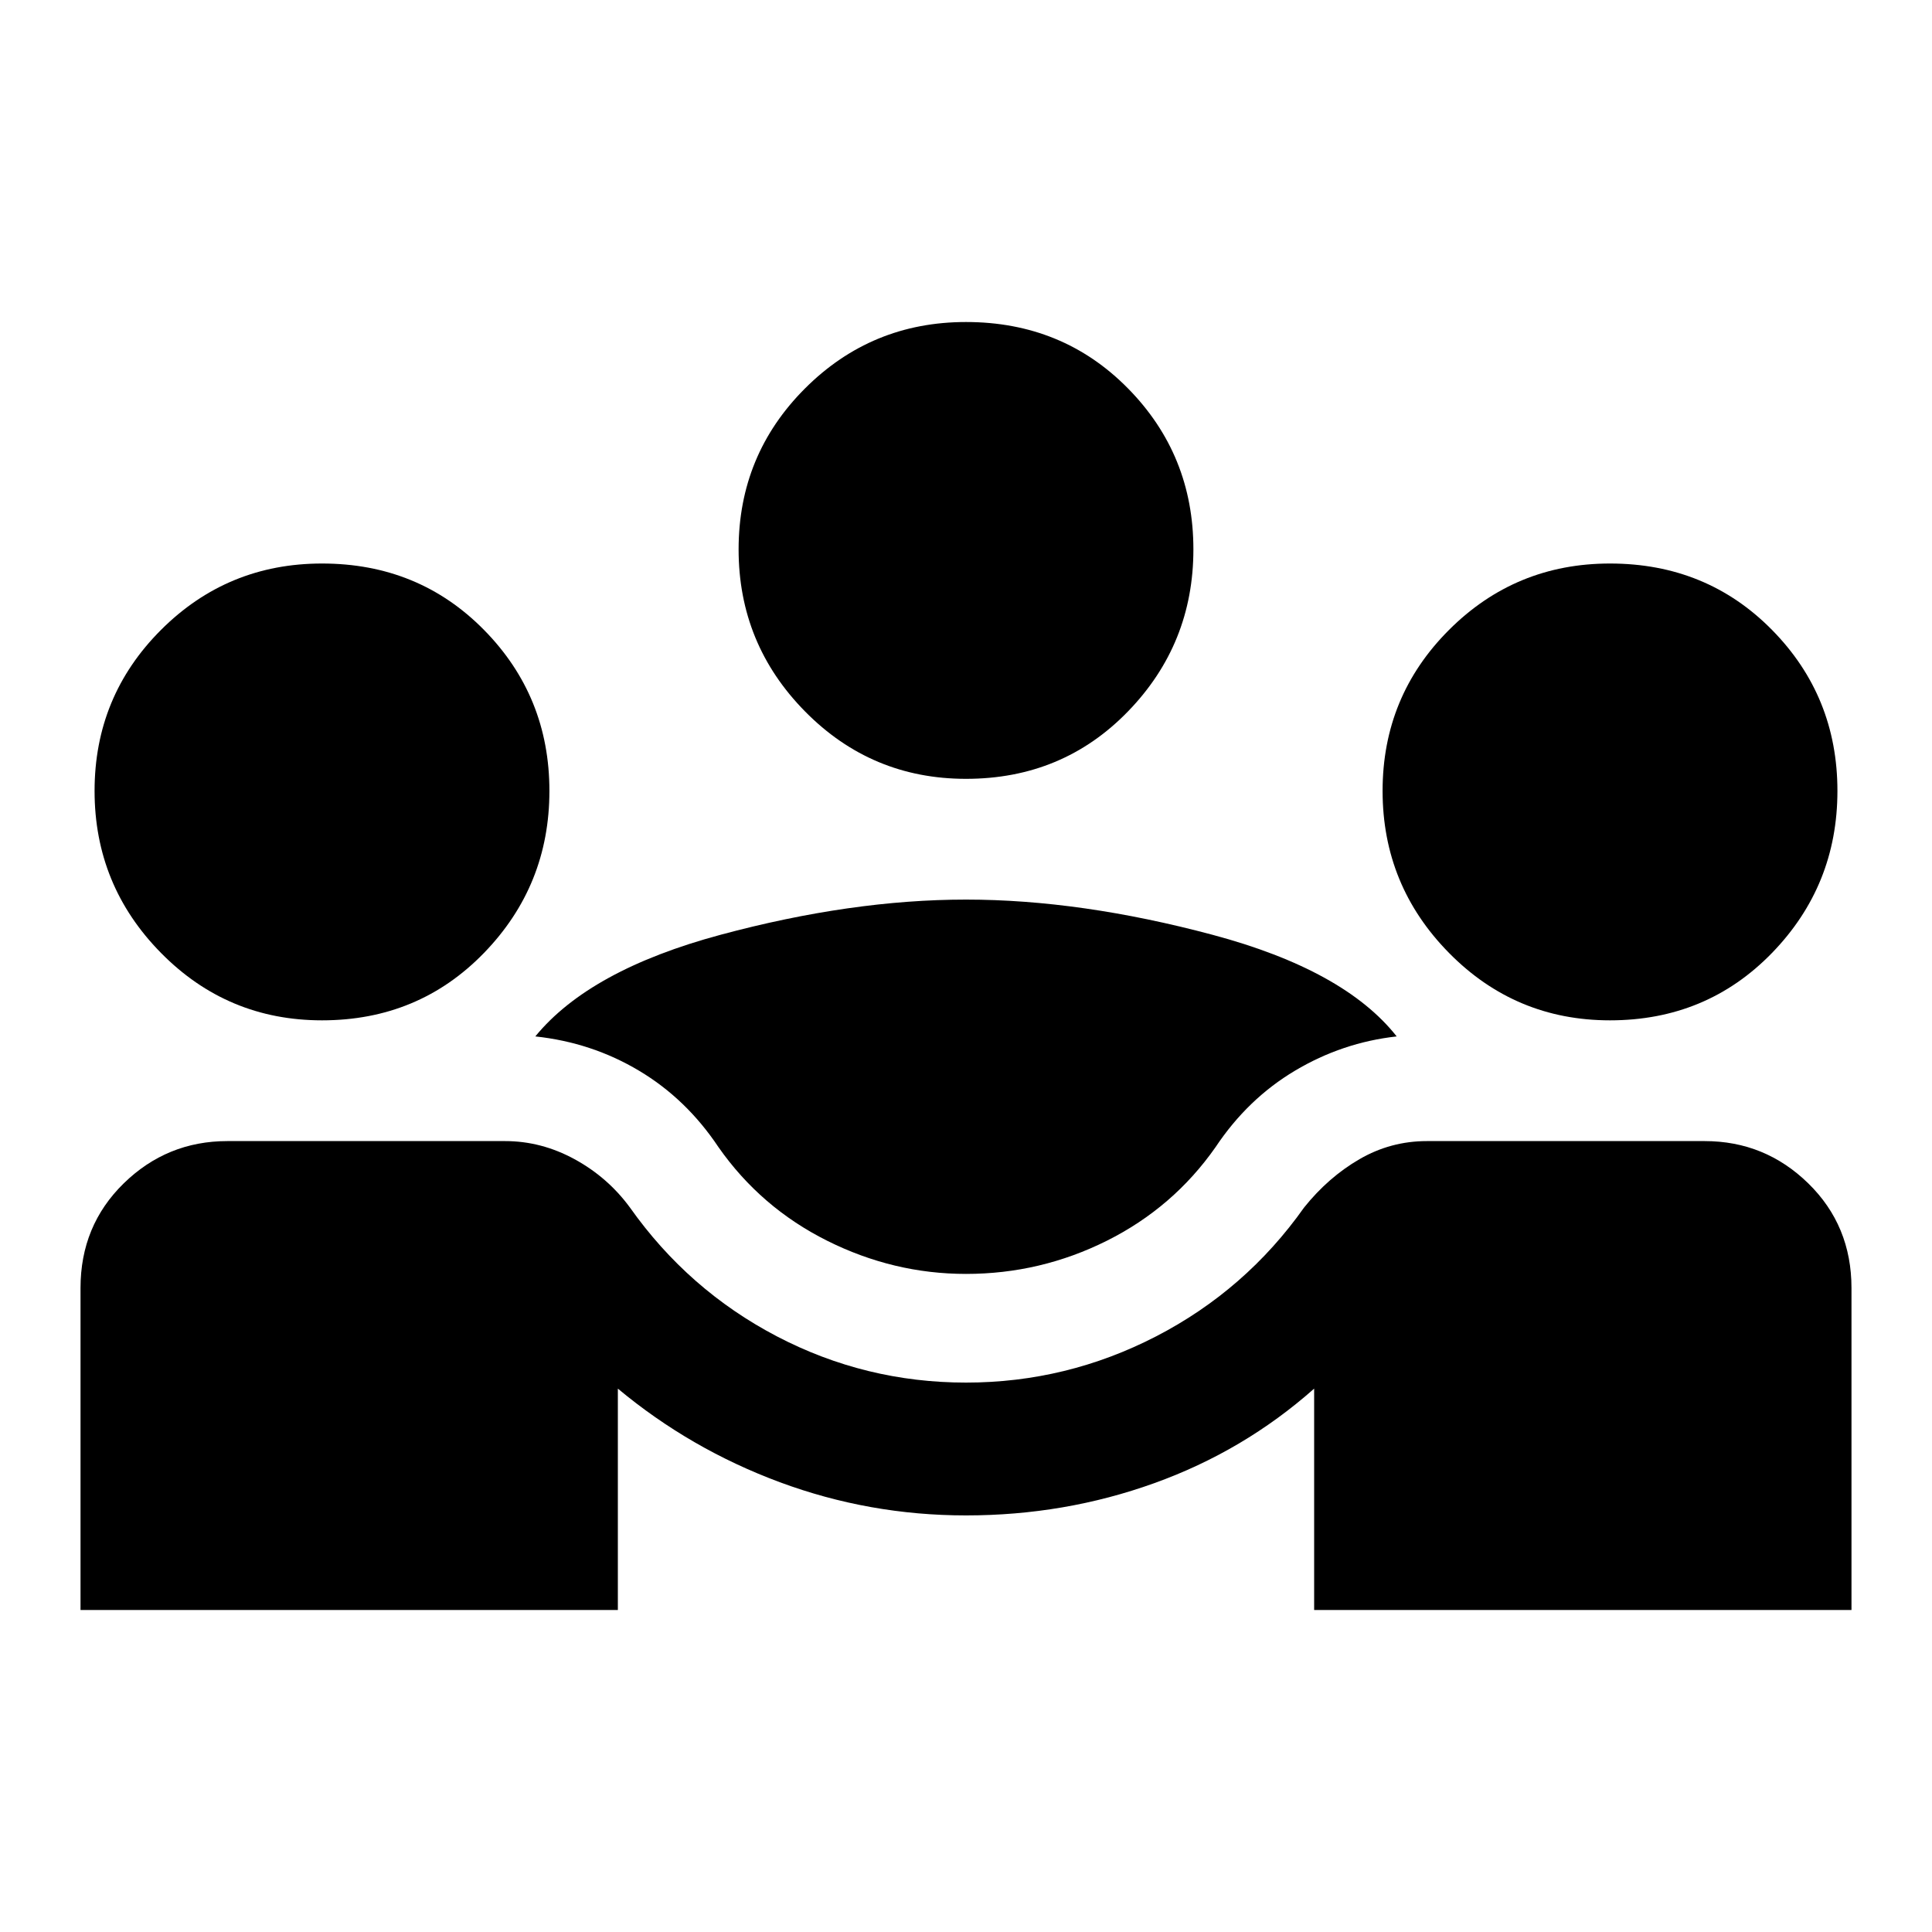 <svg xmlns="http://www.w3.org/2000/svg" height="40" width="40"><path d="M1.667 33.333v-6.666q0-1.292.895-2.167.896-.875 2.146-.875h5.75q.75 0 1.438.375.687.375 1.146 1 1.208 1.708 3.041 2.667 1.834.958 3.917.958 2.083 0 3.938-.958Q25.792 26.708 27 25q.5-.625 1.146-1 .646-.375 1.396-.375h5.75q1.25 0 2.146.875.895.875.895 2.167v6.666H27.208V28.75q-1.458 1.292-3.312 1.958-1.854.667-3.896.667-2 0-3.854-.687-1.854-.688-3.354-1.938v4.583ZM20 26.375q-1.5 0-2.875-.687-1.375-.688-2.25-1.938-.667-1-1.646-1.583-.979-.584-2.146-.709 1.125-1.375 3.834-2.104 2.708-.729 5.083-.729t5.104.729q2.729.729 3.813 2.104-1.125.125-2.105.709-.979.583-1.645 1.583-.875 1.25-2.25 1.938-1.375.687-2.917.687Zm-13.333-5.25q-1.959 0-3.334-1.396t-1.375-3.354q0-1.958 1.375-3.333 1.375-1.375 3.334-1.375 2 0 3.354 1.375t1.354 3.333q0 1.958-1.354 3.354-1.354 1.396-3.354 1.396Zm26.666 0q-1.958 0-3.333-1.396-1.375-1.396-1.375-3.354 0-1.958 1.375-3.333 1.375-1.375 3.333-1.375 2 0 3.355 1.375 1.354 1.375 1.354 3.333 0 1.958-1.354 3.354-1.355 1.396-3.355 1.396Zm-13.333-5q-1.958 0-3.333-1.396-1.375-1.396-1.375-3.354 0-1.958 1.375-3.333Q18.042 6.667 20 6.667q2 0 3.354 1.375t1.354 3.333q0 1.958-1.354 3.354Q22 16.125 20 16.125Z"/></svg>